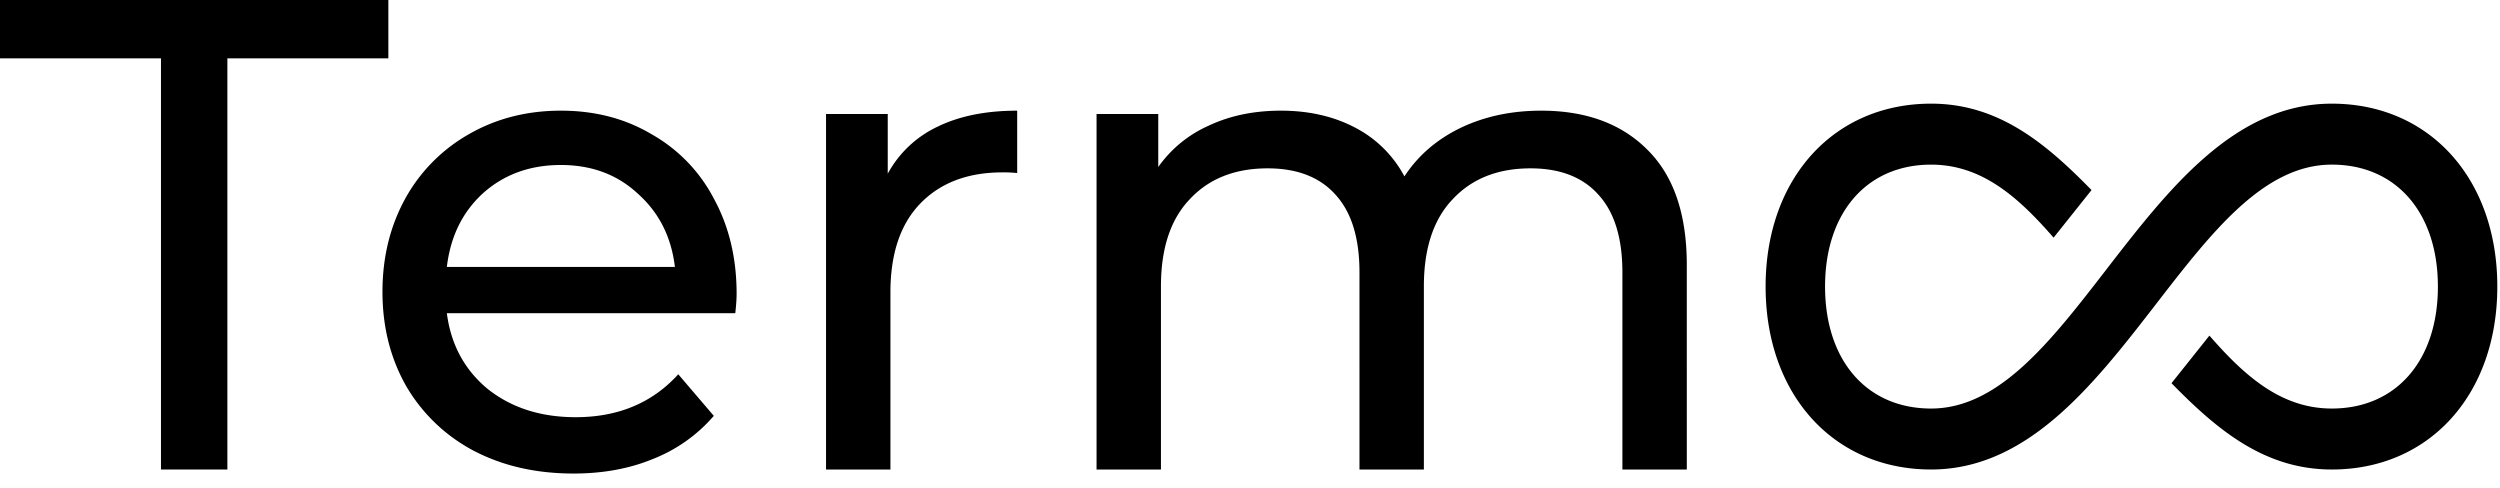 <svg fill="none" xmlns="http://www.w3.org/2000/svg" viewBox="0 0 82 16"><path d="M0 1.914h5.28V15.4h2.178V1.914h5.28V0H0v1.914Z" fill="#000"/><path fill-rule="evenodd" clip-rule="evenodd" d="M24.117 10.274c.03-.264.044-.477.044-.638 0-1.173-.25-2.215-.748-3.124A5.162 5.162 0 0 0 21.367 4.4c-.865-.513-1.855-.77-2.97-.77-1.115 0-2.12.257-3.014.77a5.458 5.458 0 0 0-2.09 2.112c-.499.91-.748 1.929-.748 3.058 0 1.144.257 2.17.77 3.08a5.561 5.561 0 0 0 2.222 2.134c.953.499 2.046.748 3.278.748.968 0 1.84-.161 2.618-.484a5.092 5.092 0 0 0 1.98-1.408l-1.166-1.364c-.85.939-1.973 1.408-3.366 1.408-1.144 0-2.105-.308-2.882-.924-.763-.63-1.21-1.46-1.342-2.486h9.46Zm-8.272-3.938c.69-.616 1.54-.924 2.552-.924s1.855.315 2.53.946c.69.616 1.093 1.415 1.21 2.398h-7.48c.117-.997.513-1.804 1.188-2.42Z" fill="#000"/><path d="M29.118 5.698a3.603 3.603 0 0 1 1.628-1.54c.718-.352 1.591-.528 2.618-.528v2.046a4.122 4.122 0 0 0-.484-.022c-1.144 0-2.046.345-2.706 1.034-.646.675-.968 1.643-.968 2.904V15.4h-2.112V3.74h2.024v1.958ZM54.029 4.906c-.85-.85-2.01-1.276-3.476-1.276-.983 0-1.87.19-2.662.572-.778.381-1.386.91-1.826 1.584a3.822 3.822 0 0 0-1.628-1.606c-.704-.367-1.51-.55-2.42-.55-.88 0-1.665.161-2.354.484a4.012 4.012 0 0 0-1.672 1.364V3.74h-2.024V15.4h2.112V9.394c0-1.247.315-2.2.946-2.86.63-.675 1.481-1.012 2.552-1.012.968 0 1.708.286 2.222.858.528.572.792 1.423.792 2.552V15.4h2.112V9.394c0-1.247.315-2.2.946-2.86.63-.675 1.481-1.012 2.552-1.012.968 0 1.708.286 2.222.858.528.572.792 1.423.792 2.552V15.4h2.112V8.69c0-1.672-.433-2.933-1.298-3.784ZM69.08 8.85c2.042-2.64 4.214-5.45 7.404-5.45 3.197 0 5.428 2.455 5.428 6s-2.231 6-5.428 6c-2.209 0-3.76-1.3-5.259-2.831l1.244-1.561c1.155 1.324 2.351 2.392 4.015 2.392 2.114 0 3.479-1.578 3.479-4 0-2.422-1.366-4-3.479-4-2.228 0-3.94 2.213-5.753 4.557-2.041 2.638-4.21 5.443-7.39 5.443-3.197 0-5.429-2.455-5.429-6s2.232-6 5.429-6c2.211 0 3.762 1.301 5.261 2.834l-1.244 1.561C66.203 6.469 65.007 5.4 63.341 5.4c-2.113 0-3.479 1.578-3.479 4 0 2.422 1.365 4 3.479 4 2.222 0 3.93-2.208 5.739-4.55Z" fill="#000"/></svg>
